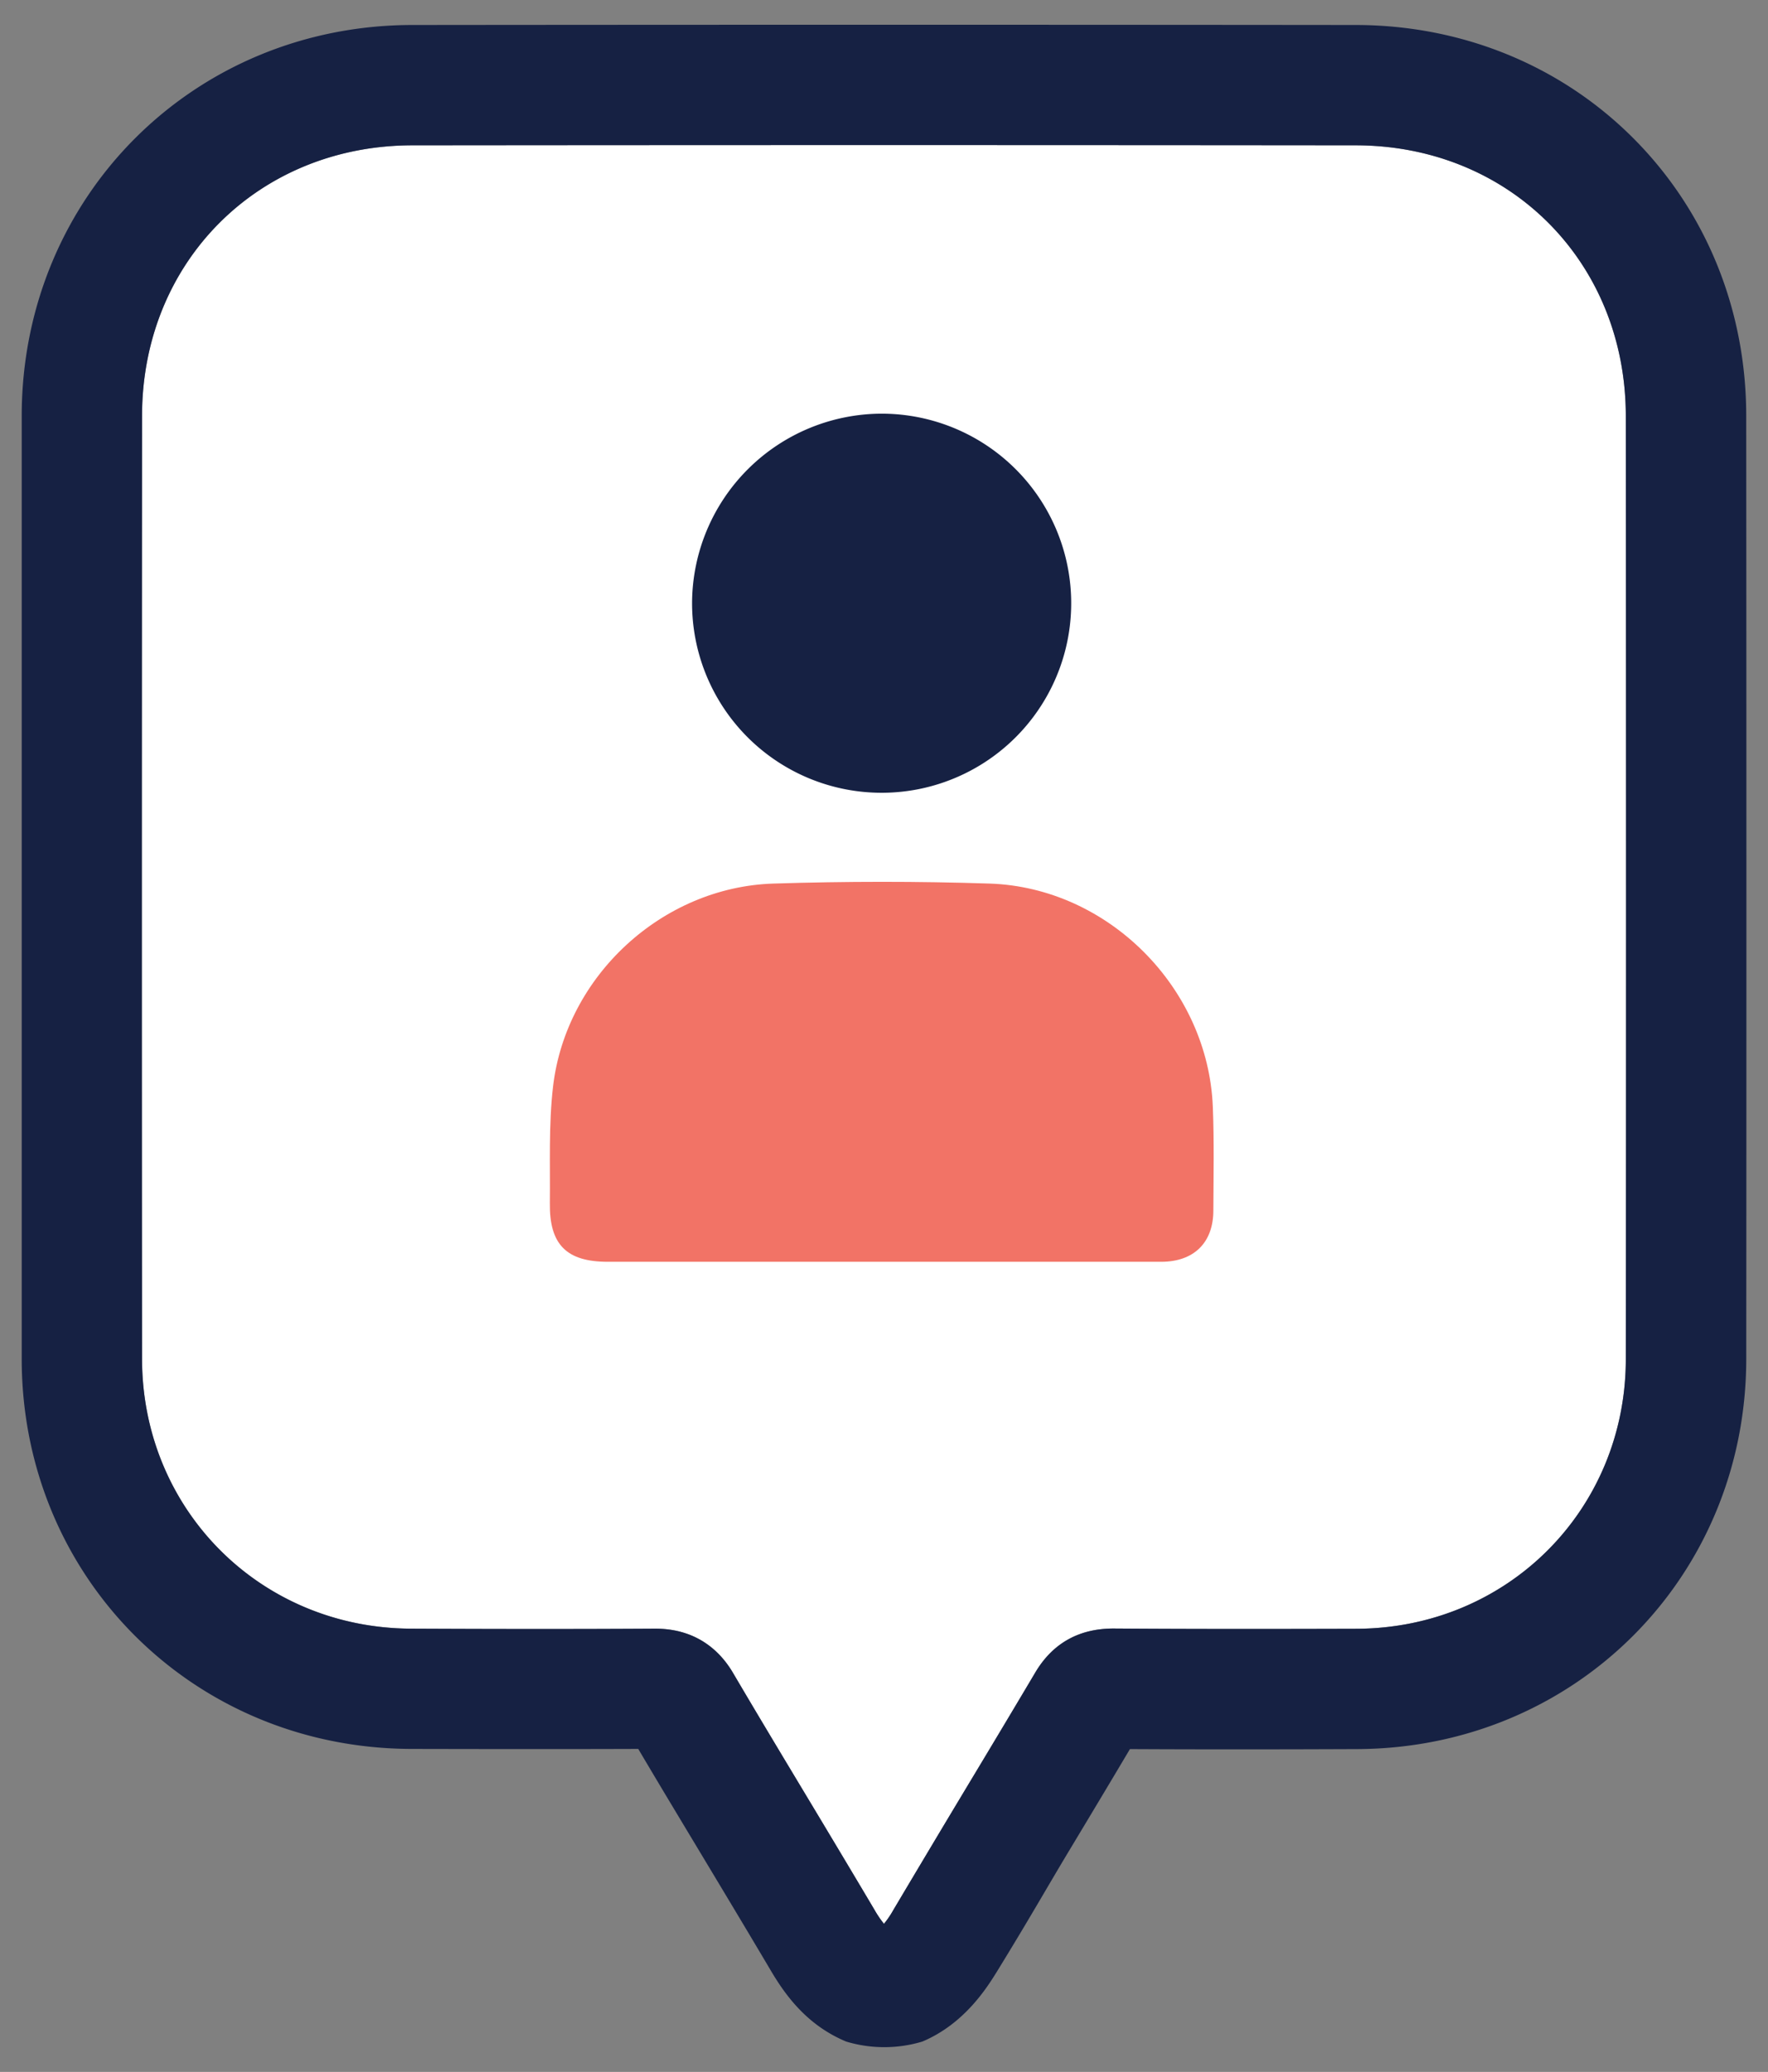 <svg id="Layer_1" data-name="Layer 1" xmlns="http://www.w3.org/2000/svg" viewBox="0 0 501.6 587.85"><rect x="0" y="0" width="501.6" height="587.85" fill="#808080" stroke="none"/><g id="Layer_2" data-name="Layer 2"><g id="Layer_1-2" data-name="Layer 1-2"><path d="M461.26,385.56h0c0,42.82-33.63,76.45-76.47,76.56-20.73.06-44.88.1-68.89-.07-9.8,0-17.29,4.19-22.23,12.56-6.52,11-13.24,22.2-19.74,33-6.74,11.22-13.66,22.81-20.49,34.31a27.14,27.14,0,0,1-2.65,3.91,30.51,30.51,0,0,1-2.65-3.91c-6.52-11-13.21-22.16-19.68-32.93-6.77-11.26-13.76-22.9-20.49-34.34-3.37-5.75-9.94-12.56-22.05-12.56h-.3c-21.75.13-43.25.12-68.85,0C73.92,462,40.33,428.36,40.3,385.54c-.08-82-.08-169.46,0-267.5,0-43.76,33-76.77,76.7-76.81,88.79-.09,178.78-.09,267.55,0,43.7,0,76.67,33.05,76.71,76.8C461.35,218.21,461.35,305.72,461.26,385.56Z" fill="#ffffff"/><path d="M495.42,118c0-30.15-11.42-58.14-32.06-78.81S414.72,7.11,384.59,7.09C295.8,7,205.77,7,117,7.09,54.89,7.14,6.19,55.87,6.16,118c0,98.05,0,185.58,0,267.53,0,61.9,48.6,110.51,110.53,110.68,23.8.05,44.08.07,64.39,0,6,10.18,12.18,20.4,18.13,30.31,6.45,10.73,13.1,21.8,19.56,32.72,4.06,6.83,10.15,15.35,21.3,20h0a37.5,37.5,0,0,0,21.61,0h0c11.85-5,18.22-15.09,21.2-19.92,9.41-15.3,13.78-23.14,20.34-34.06,5.7-9.48,11.57-19.25,17.35-29,22.5.12,44.87.08,64.33,0,61.92-.17,110.47-48.78,110.53-110.68C495.49,305.73,495.49,218.2,495.42,118ZM461.26,385.56h0c0,42.82-33.63,76.45-76.47,76.56-20.73.06-44.88.1-68.89-.07-9.8,0-17.29,4.19-22.23,12.56-6.52,11-13.24,22.2-19.74,33-6.74,11.22-13.66,22.81-20.49,34.31a27.14,27.14,0,0,1-2.65,3.91,30.51,30.51,0,0,1-2.65-3.91c-6.52-11-13.21-22.16-19.68-32.93-6.77-11.26-13.76-22.9-20.49-34.34-3.37-5.75-9.94-12.56-22.05-12.56h-.3c-21.75.13-43.25.12-68.85,0C73.92,462,40.33,428.36,40.3,385.54c-.08-82-.08-169.46,0-267.5,0-43.76,33-76.77,76.7-76.81,88.79-.09,178.78-.09,267.55,0,43.7,0,76.67,33.05,76.71,76.8C461.35,218.21,461.35,305.72,461.26,385.56Z" fill="#162143"/><path d="M250.13,358H172.44c-11.71,0-16.59-4.88-16.44-16.64.12-11-.37-22.19.91-33.11,3.67-31.36,31-56.58,62.54-57.56,20.41-.65,40.89-.67,61.3,0,33.7,1.11,62,29.65,63.34,63.35.39,9.76.19,19.6.15,29.4,0,9.13-5.52,14.54-14.74,14.56Q289.81,358,250.13,358Z" fill="#f27366"/><path d="M250.19,117.37a53.78,53.78,0,1,1-53.84,53.71v-.15A53.92,53.92,0,0,1,250.19,117.37Z" fill="#162143"/></g></g></svg>